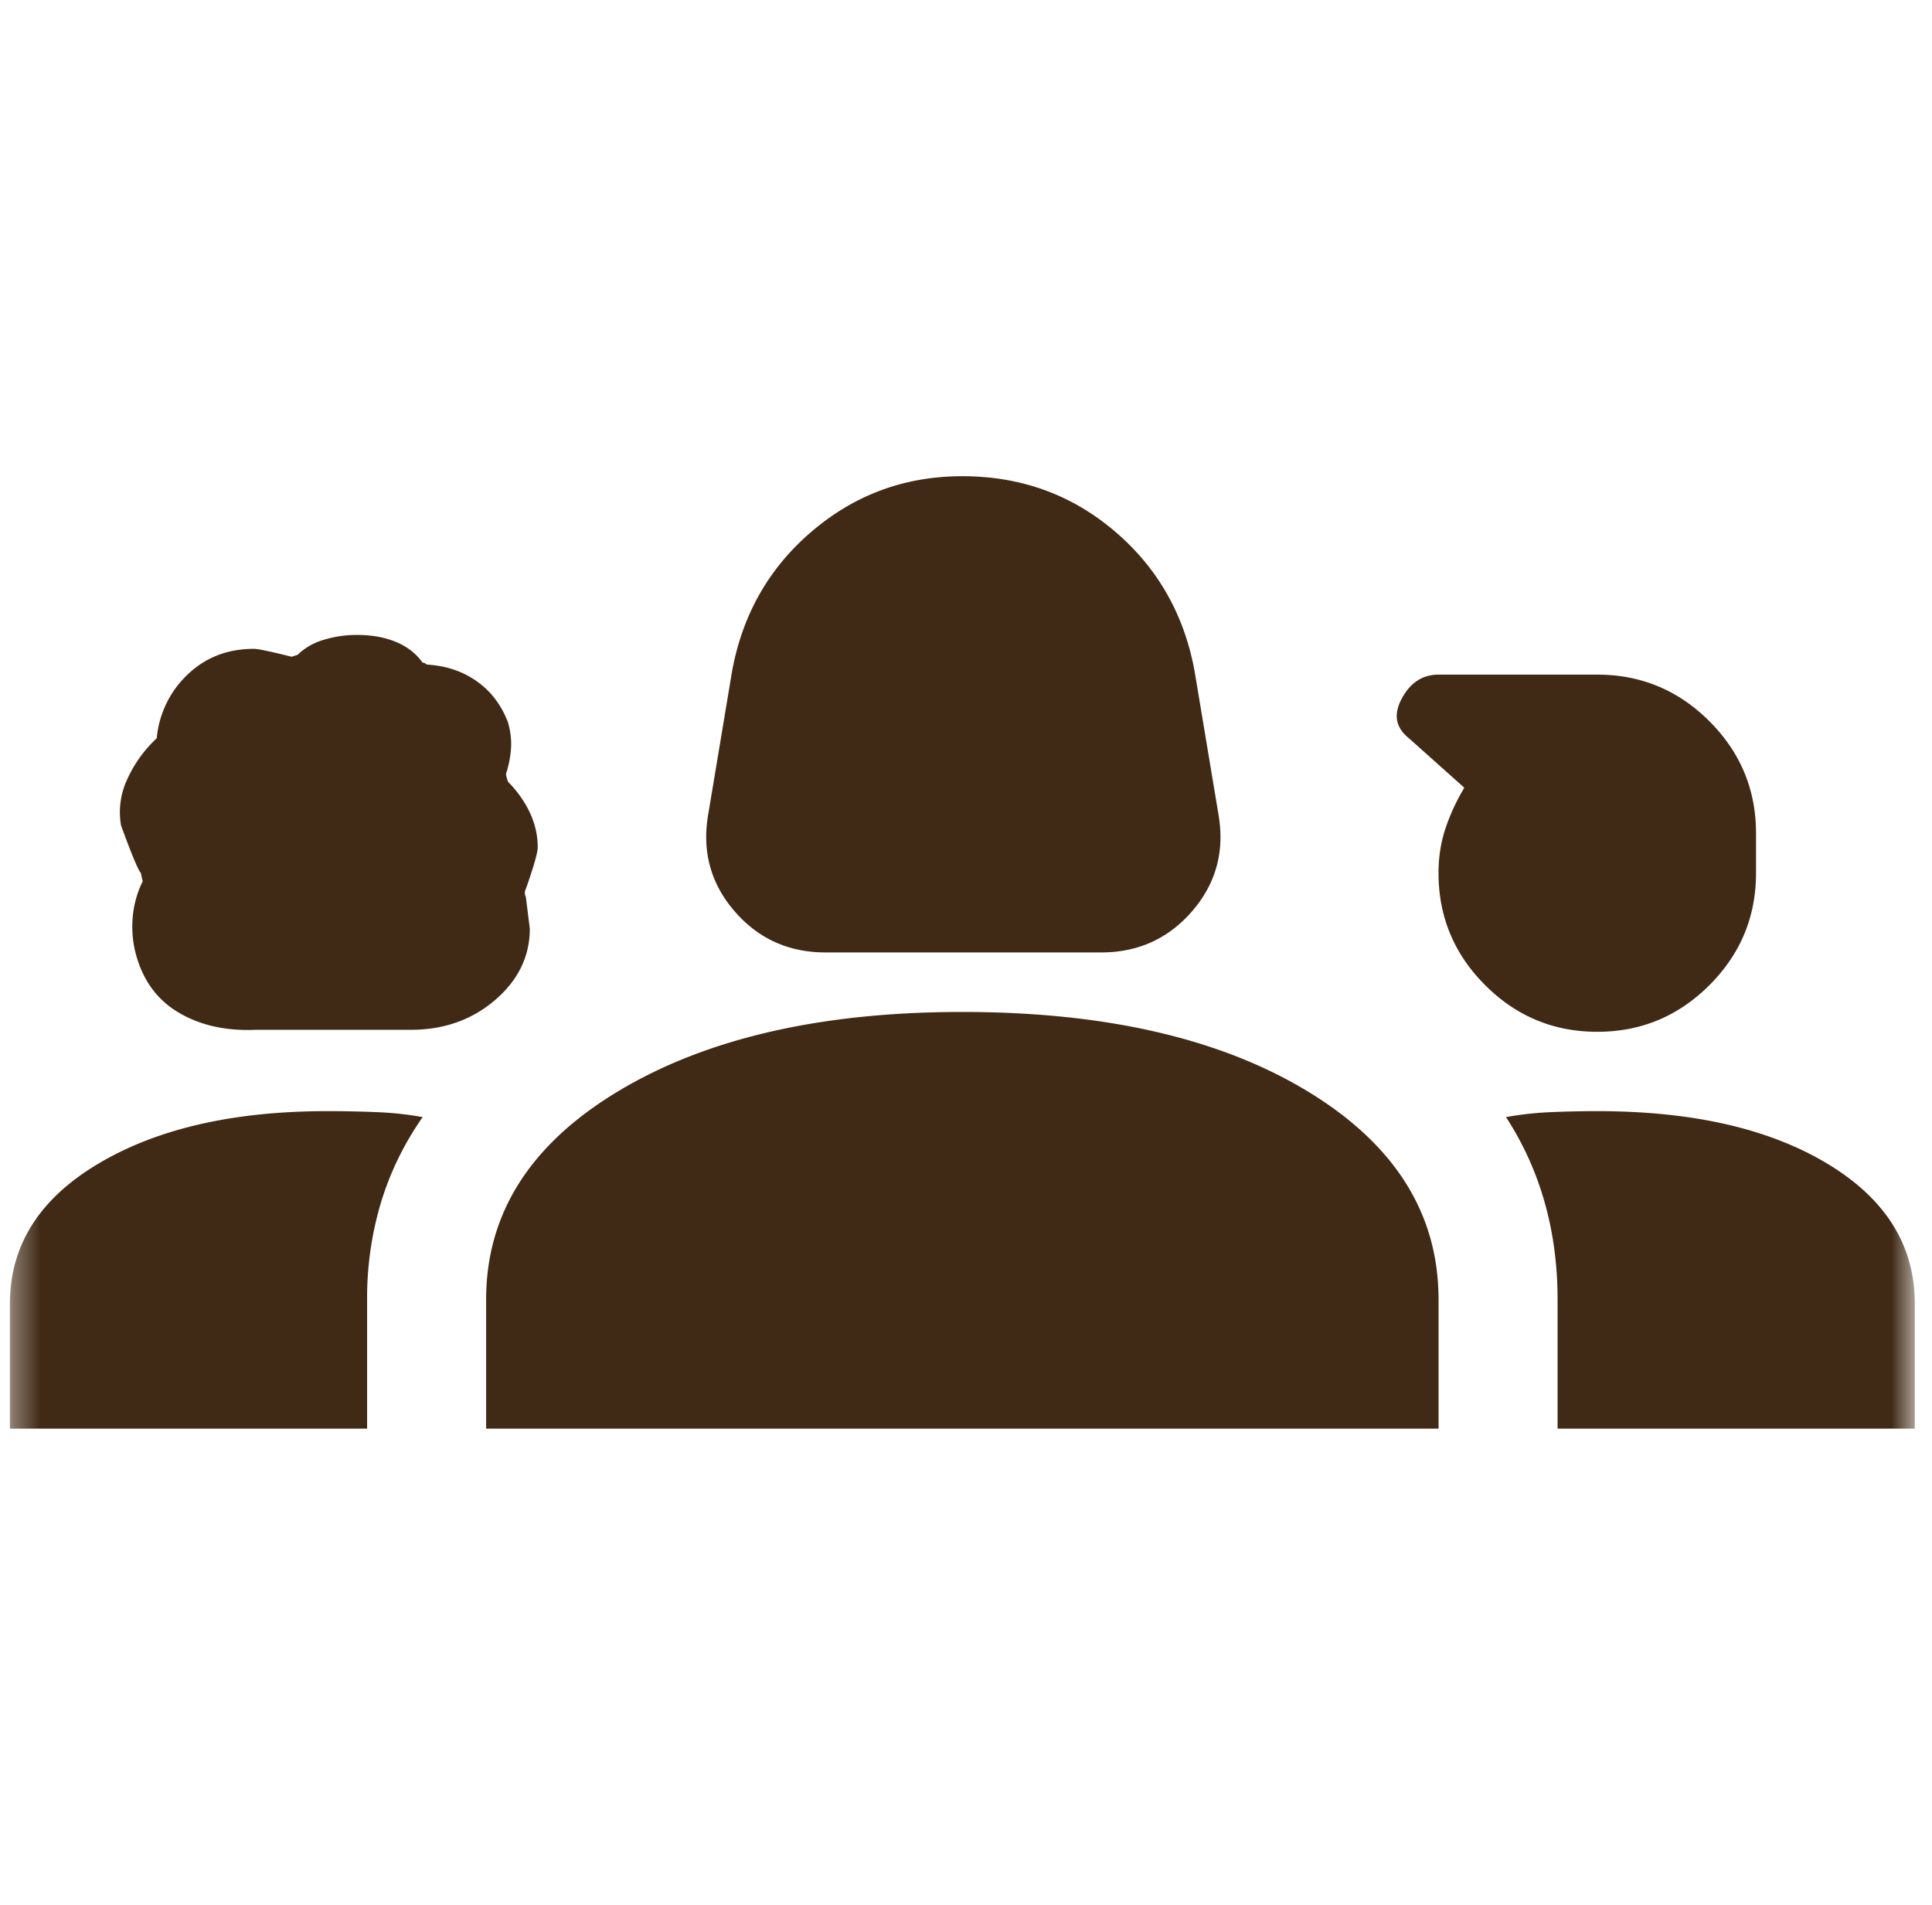 <svg xmlns="http://www.w3.org/2000/svg" width="71" height="70" fill="none"><mask id="a" width="71" height="70" x="0" y="0" maskUnits="userSpaceOnUse" style="mask-type:alpha"><path fill="#402915" d="M.365 0h70v70h-70z"/></mask><g mask="url(#a)"><path fill="#402915" d="M30.334 35c-1.36 0-2.479-.51-3.354-1.531s-1.19-2.212-.948-3.573l.875-5.25c.389-2.09 1.373-3.804 2.953-5.14 1.58-1.338 3.415-2.006 5.505-2.006 2.14 0 3.999.668 5.579 2.005 1.58 1.337 2.564 3.05 2.953 5.14l.875 5.25c.243 1.362-.073 2.553-.948 3.574C42.949 34.489 41.83 35 40.47 35H30.334ZM9.407 37.844c-1.118.048-2.078-.17-2.88-.657-.802-.486-1.325-1.24-1.568-2.26a3.983 3.983 0 0 1-.073-1.312c.049-.438.17-.851.365-1.24 0 .049-.024-.049-.073-.292-.097-.097-.34-.68-.73-1.75a2.838 2.838 0 0 1 .22-1.677 4.67 4.67 0 0 1 .947-1.385l.146-.146a3.673 3.673 0 0 1 1.13-2.333c.657-.632 1.471-.948 2.443-.948.146 0 .608.097 1.386.291l.218-.073a2.27 2.27 0 0 1 .948-.546 4.134 4.134 0 0 1 1.24-.183c.535 0 1.009.085 1.422.256.413.17.741.425.984.765.049 0 .085.012.11.037.024.024.06.036.109.036.68.049 1.276.255 1.786.62.51.364.887.863 1.13 1.495.098.34.134.668.11.984-.024.316-.085.62-.182.912 0 .048.024.145.073.291.34.34.607.717.802 1.13.194.414.291.839.291 1.276 0 .195-.145.705-.437 1.532a.31.31 0 0 0 0 .291l.146 1.167c0 1.02-.426 1.896-1.276 2.625-.851.73-1.884 1.094-3.1 1.094H9.408Zm49.292.073c-1.604 0-2.978-.572-4.12-1.714s-1.714-2.516-1.714-4.12c0-.583.085-1.13.256-1.64.17-.51.4-1.009.692-1.495l-2.041-1.823c-.486-.389-.571-.875-.255-1.458.316-.584.765-.875 1.348-.875H58.7c1.604 0 2.977.57 4.12 1.713 1.142 1.143 1.713 2.516 1.713 4.12v1.458c0 1.605-.571 2.978-1.713 4.12-1.143 1.142-2.516 1.714-4.12 1.714ZM.365 52.5v-4.594c0-2.139 1.082-3.852 3.245-5.14 2.163-1.289 4.97-1.933 8.422-1.933.632 0 1.24.013 1.823.037s1.142.085 1.677.182c-.68.972-1.19 2.017-1.531 3.136a12.208 12.208 0 0 0-.51 3.572v4.74H.365Zm17.5 0v-4.74c0-3.16 1.617-5.711 4.85-7.656 3.232-1.944 7.45-2.916 12.65-2.916 5.25 0 9.48.972 12.688 2.916 3.208 1.945 4.813 4.497 4.813 7.656v4.74h-35ZM58.7 40.833c3.5 0 6.32.644 8.458 1.933 2.139 1.288 3.209 3.001 3.209 5.14V52.5H57.24v-4.74c0-1.264-.157-2.454-.474-3.572a11.417 11.417 0 0 0-1.421-3.136 12.103 12.103 0 0 1 1.64-.182c.56-.024 1.13-.037 1.714-.037Z"/></g></svg>